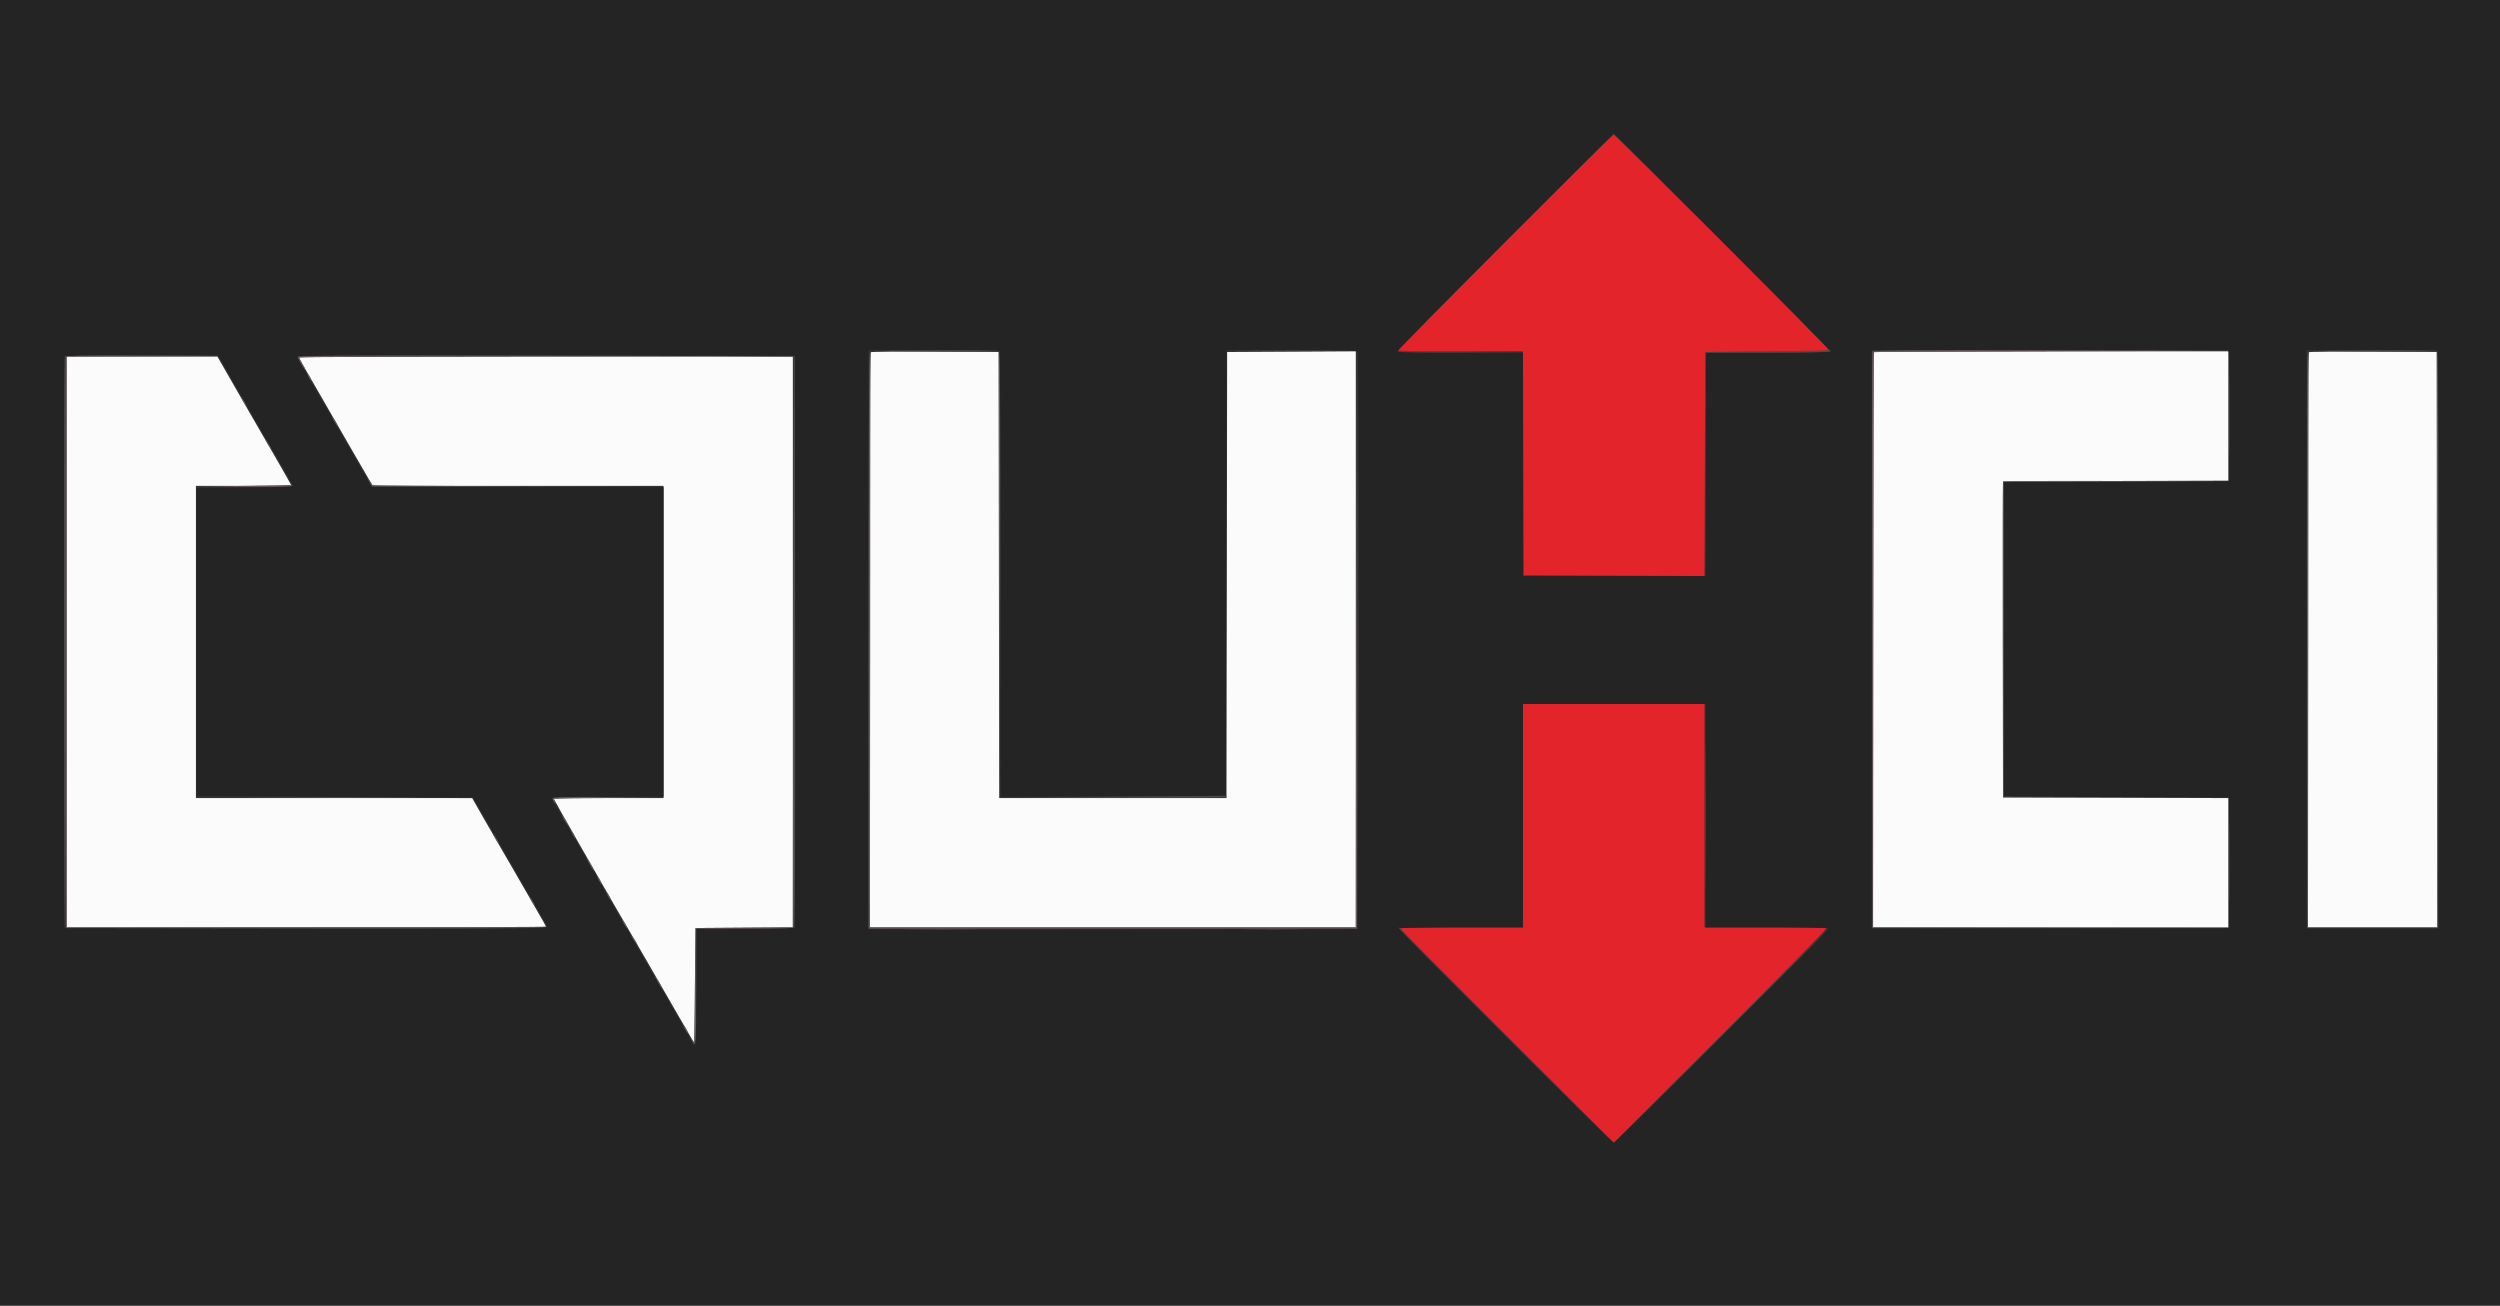 <svg id="svg" version="1.1" xmlns="http://www.w3.org/2000/svg" xmlns:xlink="http://www.w3.org/1999/xlink" width="400" height="208.889" viewBox="0, 0, 400,208.889"><rect x="0" y="0" width="400" height="208.889" fill="#333333" stroke="none"/><g id="svgg"><path id="path0" d="M139.326 56.355 C 139.249 56.432,139.185 77.170,139.185 102.438 L 139.185 148.380 178.056 148.380 L 216.928 148.380 216.928 102.297 L 216.928 56.213 206.635 56.268 L 196.343 56.322 196.290 92.006 L 196.237 127.691 178.056 127.691 L 159.876 127.691 159.823 92.006 L 159.770 56.322 149.619 56.268 C 144.036 56.238,139.404 56.277,139.326 56.355 M299.826 56.357 C 299.749 56.433,299.687 77.170,299.687 102.438 L 299.687 148.380 328.109 148.380 L 356.531 148.380 356.531 138.037 L 356.531 127.693 338.506 127.640 L 320.481 127.586 320.481 102.299 L 320.481 77.011 338.506 76.958 L 356.531 76.905 356.531 66.561 L 356.531 56.217 328.248 56.217 C 312.692 56.217,299.902 56.280,299.826 56.357 M369.420 56.355 C 369.343 56.432,369.279 77.170,369.279 102.438 L 369.279 148.380 379.624 148.380 L 389.970 148.380 389.917 102.351 L 389.864 56.322 379.713 56.268 C 374.130 56.238,369.498 56.277,369.420 56.355 M10.658 102.717 L 10.658 148.380 49.007 148.380 C 70.099 148.380,87.356 148.327,87.356 148.262 C 87.356 148.197,86.714 147.045,85.928 145.702 C 85.143 144.359,83.532 141.567,82.348 139.498 C 81.164 137.429,79.992 135.408,79.744 135.005 C 79.495 134.603,78.450 132.794,77.420 130.985 L 75.549 127.696 53.448 127.694 L 31.348 127.691 31.348 102.717 L 31.348 77.743 38.976 77.743 C 43.171 77.743,46.604 77.700,46.604 77.648 C 46.604 77.596,45.555 75.739,44.272 73.521 C 42.989 71.303,41.124 68.077,40.127 66.353 C 39.130 64.629,37.522 61.833,36.555 60.140 L 34.796 57.061 22.727 57.057 L 10.658 57.053 10.658 102.717 M47.858 57.192 C 47.858 57.268,48.079 57.714,48.349 58.184 C 49.305 59.847,54.641 69.115,56.482 72.309 C 57.508 74.091,58.641 76.042,58.999 76.646 L 59.649 77.743 82.907 77.743 L 106.165 77.743 106.165 102.717 L 106.165 127.691 97.388 127.691 C 92.560 127.691,88.610 127.745,88.610 127.811 C 88.610 127.877,90.479 131.192,92.762 135.178 C 98.286 144.819,99.074 146.186,100.731 149.007 C 102.048 151.248,103.063 153.003,108.045 161.651 C 109.105 163.490,110.220 165.418,110.524 165.935 L 111.076 166.876 111.181 157.680 L 111.285 148.485 119.070 148.430 L 126.855 148.375 126.855 102.714 L 126.855 57.053 87.356 57.053 C 65.632 57.053,47.858 57.116,47.858 57.192 " stroke="none" fill="#fbfbfb" fill-rule="evenodd"></path><path id="path1" d="M240.795 38.738 C 231.346 48.205,223.615 56.010,223.615 56.084 C 223.615 56.157,228.129 56.217,233.646 56.217 L 243.676 56.217 243.729 74.138 L 243.783 92.059 258.254 92.112 L 272.725 92.166 272.778 74.244 L 272.832 56.322 282.811 56.268 C 288.299 56.238,292.790 56.149,292.790 56.070 C 292.790 55.831,258.439 21.526,258.199 21.526 C 258.076 21.526,250.244 29.271,240.795 38.738 M243.678 130.512 L 243.678 148.380 233.856 148.380 C 228.454 148.380,224.033 148.451,224.033 148.538 C 224.033 148.624,231.722 156.383,241.119 165.779 L 258.204 182.863 275.296 165.770 C 284.697 156.368,292.322 148.609,292.241 148.528 C 292.160 148.447,287.736 148.380,282.410 148.380 L 272.727 148.380 272.727 130.512 L 272.727 112.644 258.203 112.644 L 243.678 112.644 243.678 130.512 " stroke="none" fill="#e3242b" fill-rule="evenodd"></path><path id="path2" d="M0.000 104.493 L 0.000 208.986 200.000 208.986 L 400.000 208.986 400.000 104.493 L 400.000 0.000 200.000 0.000 L 0.000 0.000 0.000 104.493 M292.870 56.257 C 292.812 56.350,288.304 56.426,282.851 56.426 L 272.936 56.426 272.936 74.295 L 272.936 92.163 258.307 92.163 L 243.678 92.163 243.678 74.295 L 243.678 56.426 233.682 56.426 C 228.184 56.426,223.619 56.360,223.537 56.279 C 223.456 56.197,231.222 48.298,240.796 38.724 L 258.202 21.317 275.588 38.702 C 285.151 48.264,292.928 56.164,292.870 56.257 M160.032 91.798 L 160.085 127.484 178.109 127.431 L 196.134 127.377 196.187 91.693 L 196.239 56.008 206.666 56.008 C 215.980 56.008,217.106 56.044,217.219 56.339 C 217.476 57.008,217.362 148.346,217.104 148.505 C 216.823 148.679,142.745 148.815,140.491 148.646 L 138.976 148.532 138.976 102.268 L 138.976 56.004 149.478 56.059 L 159.979 56.113 160.032 91.798 M356.637 56.479 C 356.700 56.737,356.725 61.463,356.693 66.980 L 356.635 77.011 338.610 77.065 L 320.585 77.118 320.585 102.299 L 320.585 127.479 338.610 127.533 L 356.635 127.586 356.635 138.036 L 356.635 148.485 328.056 148.538 L 299.478 148.591 299.478 102.300 L 299.478 56.008 328.000 56.008 L 356.523 56.008 356.637 56.479 M390.126 102.351 L 390.179 148.589 379.624 148.589 L 369.070 148.589 369.070 102.297 L 369.070 56.004 379.572 56.059 L 390.073 56.113 390.126 102.351 M35.578 58.046 C 35.983 58.707,36.758 60.047,37.299 61.024 C 37.841 62.001,38.628 63.389,39.048 64.108 C 39.468 64.828,40.600 66.803,41.564 68.497 C 42.527 70.191,43.480 71.818,43.681 72.111 C 43.882 72.403,44.297 73.109,44.602 73.678 C 44.908 74.247,45.526 75.324,45.974 76.071 C 46.423 76.818,46.795 77.546,46.802 77.688 C 46.810 77.888,45.075 77.959,39.133 78.002 L 31.452 78.056 31.452 102.717 L 31.452 127.377 53.546 127.482 L 75.639 127.586 76.228 128.527 C 76.552 129.044,77.557 130.784,78.462 132.393 C 79.368 134.002,80.315 135.648,80.567 136.050 C 81.046 136.815,81.262 137.187,83.108 140.439 C 83.728 141.531,84.326 142.565,84.436 142.738 C 84.546 142.910,84.923 143.568,85.273 144.201 C 85.624 144.833,86.278 145.961,86.726 146.708 C 87.175 147.456,87.548 148.185,87.554 148.329 C 87.563 148.538,79.780 148.580,48.955 148.538 L 10.345 148.485 10.291 102.926 C 10.262 77.868,10.282 57.249,10.337 57.106 C 10.415 56.901,13.069 56.844,22.639 56.844 L 34.841 56.844 35.578 58.046 M127.168 102.717 L 127.168 148.485 119.279 148.540 L 111.390 148.594 111.390 158.009 C 111.390 163.684,111.313 167.376,111.198 167.304 C 111.092 167.239,110.777 166.786,110.497 166.299 C 110.218 165.812,109.632 164.801,109.196 164.054 C 108.394 162.682,106.486 159.358,105.177 157.053 C 104.785 156.364,104.128 155.235,103.717 154.545 C 102.843 153.078,102.027 151.654,101.144 150.052 C 100.795 149.420,100.215 148.433,99.855 147.858 C 99.494 147.283,98.854 146.202,98.433 145.455 C 98.012 144.707,97.134 143.180,96.483 142.060 C 95.831 140.941,95.298 139.938,95.298 139.831 C 95.298 139.725,95.221 139.606,95.128 139.568 C 95.034 139.530,94.673 138.981,94.325 138.349 C 93.976 137.717,93.232 136.400,92.671 135.423 C 91.161 132.794,91.074 132.642,90.321 131.315 C 89.940 130.643,89.354 129.624,89.020 129.049 C 88.685 128.474,88.409 127.887,88.406 127.743 C 88.402 127.538,90.314 127.482,97.283 127.482 L 106.165 127.482 106.165 102.718 L 106.165 77.954 82.818 77.901 L 59.472 77.847 58.801 76.698 C 58.432 76.066,57.855 75.078,57.520 74.504 C 57.003 73.619,55.944 71.781,54.551 69.350 C 54.375 69.045,53.923 68.245,53.544 67.574 C 53.166 66.903,52.486 65.742,52.034 64.995 C 51.581 64.248,50.683 62.696,50.037 61.546 C 49.391 60.397,48.592 58.986,48.261 58.412 C 47.930 57.837,47.656 57.249,47.654 57.105 C 47.650 56.896,55.666 56.854,87.409 56.896 L 127.168 56.949 127.168 102.717 M272.936 130.512 L 272.936 148.380 282.759 148.380 C 288.161 148.380,292.581 148.451,292.581 148.537 C 292.581 148.775,258.443 182.863,258.204 182.863 C 257.964 182.863,223.824 148.777,223.824 148.538 C 223.824 148.451,228.292 148.380,233.751 148.380 L 243.678 148.380 243.678 130.512 L 243.678 112.644 258.307 112.644 L 272.936 112.644 272.936 130.512 " stroke="none" fill="#242424" fill-rule="evenodd"></path><path id="path3" d="M299.574 56.270 C 299.520 56.413,299.499 77.220,299.528 102.508 L 299.582 148.485 328.004 148.486 L 356.426 148.487 328.056 148.433 L 299.686 148.379 299.738 102.350 L 299.791 56.322 328.213 56.216 L 356.635 56.111 328.154 56.059 C 305.524 56.019,299.653 56.062,299.574 56.270 M138.976 102.403 L 138.976 148.589 178.056 148.589 L 217.137 148.589 217.085 102.351 L 217.033 56.113 216.980 102.247 L 216.927 148.380 178.055 148.380 L 139.183 148.380 139.236 102.299 C 139.266 76.954,139.219 56.217,139.133 56.217 C 139.046 56.217,138.976 77.001,138.976 102.403 M159.875 92.017 L 159.979 127.795 160.032 92.174 C 160.061 72.582,160.014 56.482,159.927 56.396 C 159.841 56.309,159.817 72.339,159.875 92.017 M369.122 102.351 L 369.175 148.485 379.624 148.485 L 390.073 148.485 390.126 102.519 C 390.155 77.237,390.108 56.482,390.021 56.395 C 389.935 56.309,389.888 76.970,389.917 102.309 L 389.971 148.380 379.624 148.380 L 369.277 148.380 369.330 102.299 C 369.360 76.954,369.313 56.217,369.226 56.217 C 369.140 56.217,369.093 76.978,369.122 102.351 M10.546 57.106 C 10.491 57.249,10.471 77.868,10.500 102.926 L 10.554 148.485 48.892 148.538 C 69.978 148.567,87.301 148.520,87.387 148.433 C 87.474 148.347,70.245 148.300,49.101 148.329 L 10.658 148.383 10.658 102.720 L 10.658 57.057 22.727 57.001 L 34.796 56.945 22.721 56.895 C 13.215 56.855,10.624 56.900,10.546 57.106 M47.649 57.087 C 47.649 57.365,48.658 59.143,48.816 59.143 C 48.873 59.143,48.681 58.735,48.389 58.237 C 48.097 57.738,47.858 57.268,47.858 57.192 C 47.858 57.117,61.894 57.031,79.049 57.001 L 110.240 56.947 78.945 56.896 C 55.280 56.857,47.649 56.904,47.649 57.087 M126.907 102.662 L 126.855 148.375 119.070 148.430 L 111.285 148.485 111.227 157.680 L 111.169 166.876 110.739 166.353 L 110.310 165.831 110.686 166.510 C 111.356 167.721,111.390 167.313,111.390 157.889 L 111.390 148.589 119.129 148.589 C 125.128 148.589,126.890 148.531,126.967 148.328 C 127.022 148.184,127.042 127.565,127.012 102.508 L 126.958 56.949 126.907 102.662 M49.425 60.397 C 49.604 60.742,49.797 61.024,49.854 61.024 C 49.911 61.024,49.813 60.742,49.634 60.397 C 49.456 60.052,49.263 59.770,49.206 59.770 C 49.148 59.770,49.247 60.052,49.425 60.397 M38.678 63.845 C 38.936 64.305,39.237 64.775,39.347 64.890 C 39.660 65.218,38.944 63.894,38.556 63.427 C 38.365 63.197,38.420 63.386,38.678 63.845 M53.356 67.189 C 53.533 67.534,53.834 68.004,54.025 68.234 C 54.216 68.464,54.161 68.276,53.903 67.816 C 53.333 66.802,52.907 66.313,53.356 67.189 M42.649 70.742 C 42.907 71.202,43.208 71.672,43.318 71.787 C 43.630 72.115,42.915 70.791,42.527 70.324 C 42.336 70.094,42.391 70.282,42.649 70.742 M59.112 77.116 L 59.544 77.847 82.802 77.849 L 106.061 77.850 82.811 77.796 C 70.024 77.766,59.559 77.671,59.556 77.585 C 59.554 77.500,59.356 77.194,59.116 76.907 L 58.680 76.385 59.112 77.116 M320.473 77.168 C 320.418 77.312,320.397 88.715,320.427 102.508 L 320.481 127.586 338.506 127.588 L 356.531 127.590 338.558 127.535 L 320.585 127.479 320.585 102.299 L 320.585 77.118 338.610 77.064 L 356.635 77.009 338.604 76.958 C 324.333 76.918,320.551 76.961,320.473 77.168 M38.976 77.743 L 31.243 77.855 38.911 77.904 C 43.851 77.935,46.625 77.878,46.708 77.743 C 46.780 77.628,46.809 77.556,46.773 77.582 C 46.738 77.609,43.229 77.681,38.976 77.743 M42.388 127.638 C 48.517 127.669,58.486 127.669,64.541 127.638 C 70.595 127.608,65.580 127.582,53.396 127.582 C 41.212 127.582,36.259 127.608,42.388 127.638 M88.401 127.755 C 88.401 127.906,88.548 128.211,88.726 128.434 C 89.040 128.826,89.044 128.825,88.831 128.384 C 88.709 128.133,88.610 127.875,88.610 127.811 C 88.610 127.747,92.584 127.670,97.440 127.638 L 106.270 127.582 97.335 127.532 C 90.088 127.491,88.401 127.533,88.401 127.755 M90.138 130.930 C 90.315 131.275,90.616 131.745,90.807 131.975 C 90.998 132.205,90.943 132.017,90.685 131.557 C 90.115 130.543,89.688 130.053,90.138 130.930 M91.641 133.542 C 91.819 133.887,92.012 134.169,92.069 134.169 C 92.127 134.169,92.028 133.887,91.850 133.542 C 91.671 133.197,91.478 132.915,91.421 132.915 C 91.363 132.915,91.462 133.197,91.641 133.542 M79.062 133.856 C 79.238 134.201,79.539 134.671,79.730 134.901 C 79.921 135.131,79.867 134.943,79.608 134.483 C 79.039 133.468,78.612 132.979,79.062 133.856 M94.214 138.036 C 94.447 138.495,94.792 139.060,94.981 139.289 C 95.170 139.519,95.068 139.237,94.754 138.662 C 94.052 137.376,93.629 136.886,94.214 138.036 M95.820 140.857 C 95.999 141.202,96.192 141.484,96.249 141.484 C 96.306 141.484,96.208 141.202,96.029 140.857 C 95.851 140.512,95.658 140.230,95.601 140.230 C 95.543 140.230,95.642 140.512,95.820 140.857 M97.283 143.365 C 97.461 143.710,97.654 143.992,97.712 143.992 C 97.769 143.992,97.670 143.710,97.492 143.365 C 97.314 143.020,97.121 142.738,97.063 142.738 C 97.006 142.738,97.105 143.020,97.283 143.365 M84.864 143.887 C 85.122 144.347,85.423 144.817,85.533 144.932 C 85.846 145.260,85.130 143.936,84.742 143.469 C 84.551 143.239,84.606 143.427,84.864 143.887 M99.784 147.740 C 99.959 148.078,100.196 148.412,100.312 148.484 C 100.428 148.556,100.326 148.280,100.084 147.870 C 99.555 146.973,99.339 146.880,99.784 147.740 M101.123 149.948 C 101.235 150.178,101.481 150.554,101.668 150.784 L 102.008 151.202 101.803 150.784 C 101.690 150.554,101.445 150.178,101.258 149.948 L 100.917 149.530 101.123 149.948 M105.218 157.053 C 105.540 157.628,105.900 158.192,106.018 158.307 C 106.137 158.422,105.971 158.046,105.649 157.471 C 105.328 156.897,104.968 156.332,104.849 156.217 C 104.730 156.102,104.896 156.479,105.218 157.053 M109.613 164.681 C 109.792 165.026,109.985 165.308,110.042 165.308 C 110.100 165.308,110.001 165.026,109.822 164.681 C 109.644 164.336,109.451 164.054,109.394 164.054 C 109.336 164.054,109.435 164.336,109.613 164.681 " stroke="none" fill="#685c5c" fill-rule="evenodd"></path><path id="path4" d="M142.633 56.159 C 152.296 56.305,160.035 56.308,159.947 56.165 C 159.894 56.079,155.130 56.030,149.361 56.056 C 143.592 56.082,140.564 56.128,142.633 56.159 M201.411 56.165 C 204.313 56.198,209.062 56.198,211.964 56.165 C 214.867 56.132,212.492 56.105,206.688 56.105 C 200.883 56.105,198.508 56.132,201.411 56.165 M223.586 56.272 C 223.673 56.359,228.253 56.406,233.764 56.376 L 243.783 56.322 233.605 56.217 C 228.007 56.160,223.499 56.184,223.586 56.272 M282.863 56.214 L 272.832 56.322 272.830 74.190 L 272.828 92.059 272.883 74.242 L 272.939 56.426 282.852 56.426 C 289.235 56.426,292.811 56.352,292.894 56.217 C 292.966 56.102,292.995 56.030,292.959 56.058 C 292.924 56.085,288.380 56.155,282.863 56.214 M372.727 56.159 C 382.390 56.305,390.129 56.308,390.041 56.165 C 389.988 56.079,385.224 56.030,379.455 56.056 C 373.686 56.082,370.658 56.128,372.727 56.159 M217.240 102.403 C 217.240 127.748,217.264 138.117,217.294 125.444 C 217.323 112.772,217.323 92.035,217.294 79.363 C 217.264 66.690,217.240 77.059,217.240 102.403 M356.628 66.667 C 356.628 72.356,356.655 74.684,356.687 71.839 C 356.720 68.994,356.720 64.339,356.687 61.494 C 356.655 58.649,356.628 60.977,356.628 66.667 M10.380 56.984 C 10.186 57.177,10.203 148.333,10.397 148.453 C 10.483 148.506,10.554 127.916,10.554 102.697 C 10.554 77.478,10.546 56.844,10.536 56.844 C 10.527 56.844,10.456 56.907,10.380 56.984 M118.653 57.000 L 127.066 57.058 127.012 102.813 C 126.983 127.979,127.030 148.498,127.116 148.411 C 127.203 148.325,127.250 127.710,127.221 102.601 L 127.168 56.949 118.704 56.945 L 110.240 56.942 118.653 57.000 M272.827 130.512 C 272.827 140.397,272.853 144.410,272.884 139.430 C 272.915 134.451,272.915 126.363,272.884 121.458 C 272.853 116.553,272.827 120.627,272.827 130.512 M178.056 127.482 L 159.979 127.590 178.109 127.640 C 190.089 127.674,196.238 127.620,196.238 127.482 C 196.238 127.367,196.215 127.295,196.186 127.323 C 196.157 127.351,187.999 127.422,178.056 127.482 M356.628 138.036 C 356.628 143.783,356.655 146.104,356.687 143.193 C 356.720 140.283,356.720 135.581,356.687 132.744 C 356.655 129.907,356.628 132.288,356.628 138.036 M223.824 148.503 C 223.824 148.608,231.560 156.406,241.014 165.831 L 258.203 182.968 241.066 165.735 C 231.641 156.257,223.905 148.459,223.877 148.406 C 223.848 148.354,223.824 148.397,223.824 148.503 M275.340 165.726 L 258.204 182.968 275.436 165.787 C 284.914 156.338,292.625 148.579,292.572 148.546 C 292.520 148.512,284.765 156.243,275.340 165.726 M145.611 148.746 C 148.284 148.779,152.657 148.779,155.329 148.746 C 158.002 148.713,155.815 148.686,150.470 148.686 C 145.125 148.686,142.939 148.713,145.611 148.746 M199.962 148.746 C 202.182 148.780,205.755 148.780,207.903 148.746 C 210.051 148.712,208.234 148.684,203.866 148.684 C 199.498 148.684,197.741 148.712,199.962 148.746 " stroke="none" fill="#4c4c4c" fill-rule="evenodd"></path></g></svg>